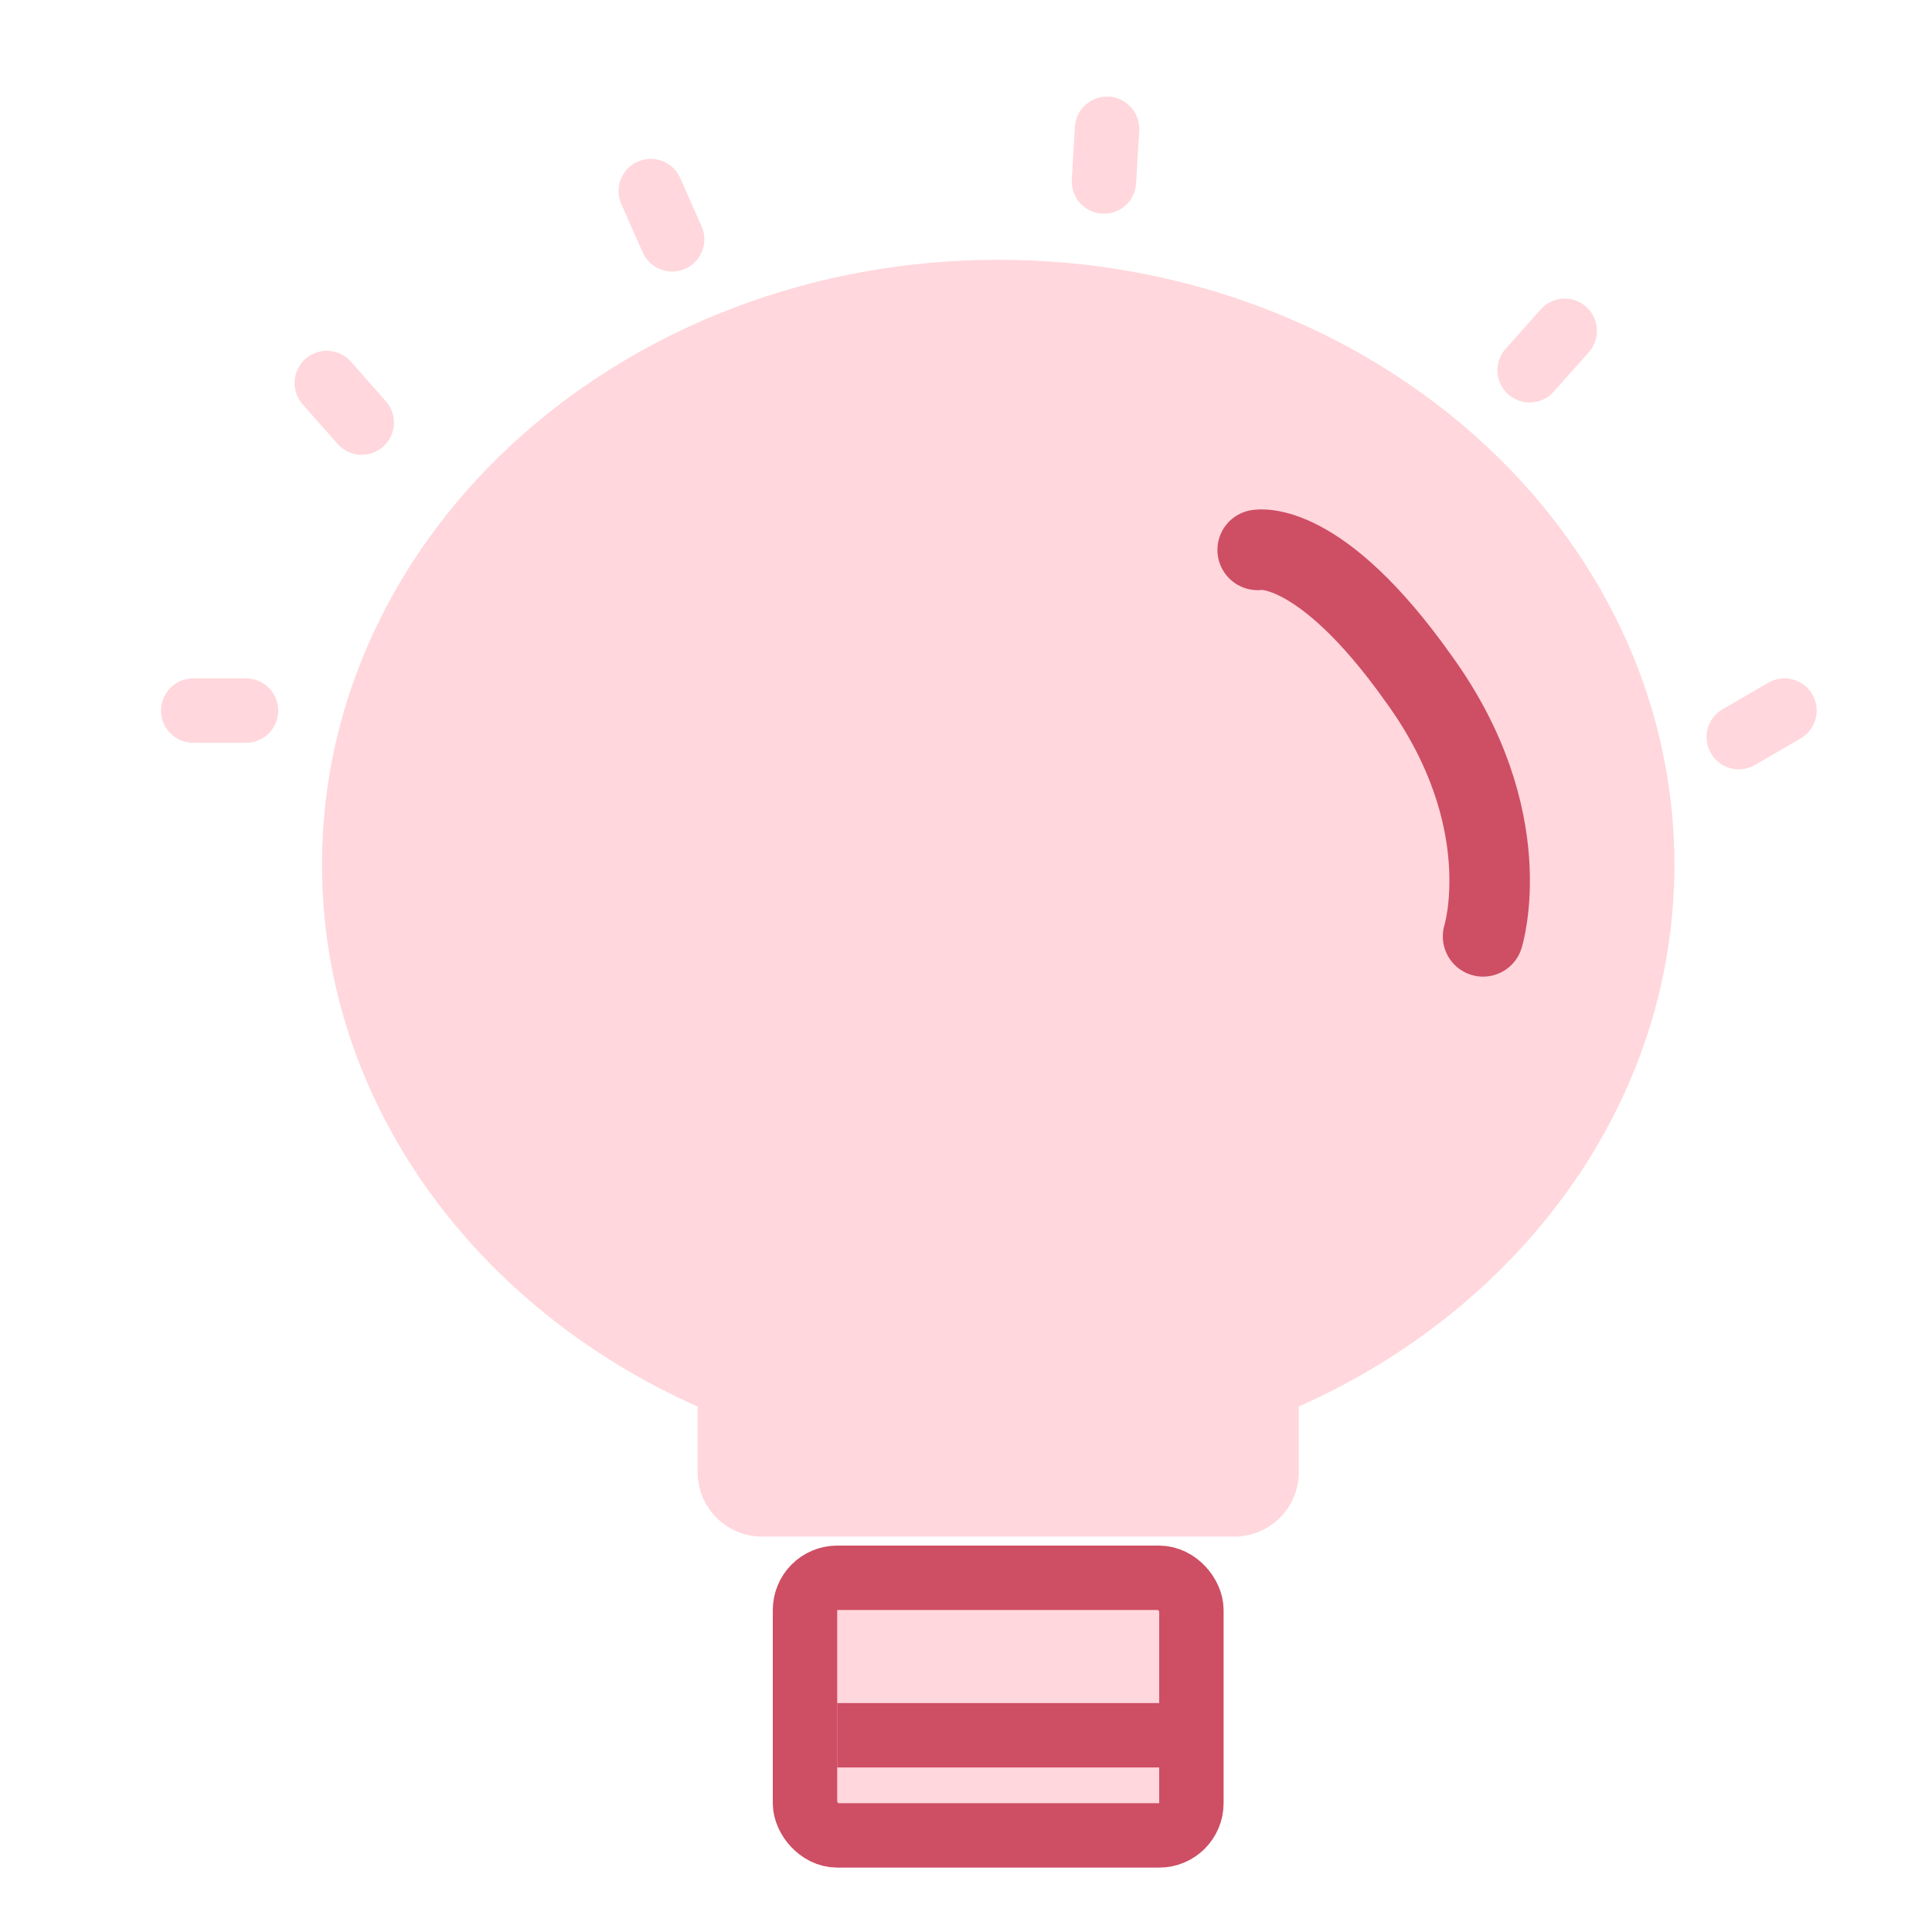 <svg width="30" height="30" viewBox="0 0 30 30" fill="none" xmlns="http://www.w3.org/2000/svg">
<path fill-rule="evenodd" clip-rule="evenodd" d="M20.167 21.841C23.624 20.304 26 17.113 26 13.426C26 8.239 21.299 4.034 15.5 4.034C9.701 4.034 5 8.239 5 13.426C5 17.113 7.376 20.304 10.833 21.841V22.86C10.833 23.413 11.281 23.86 11.833 23.86H19.167C19.719 23.86 20.167 23.413 20.167 22.86V21.841Z" fill="#FFD7DC"/>
<path d="M19.529 8.539C19.529 8.539 20.479 8.351 22.029 10.54C23.604 12.711 23.029 14.54 23.029 14.54" stroke="#CE4E64" stroke-width="1.25" stroke-miterlimit="10" stroke-linecap="round"/>
<path d="M3 11.034H3.82" stroke="#FFD7DC" stroke-miterlimit="10" stroke-linecap="round"/>
<path d="M5.617 6.562L5.074 5.947" stroke="#FFD7DC" stroke-miterlimit="10" stroke-linecap="round"/>
<path d="M10.437 3.716L10.105 2.967" stroke="#FFD7DC" stroke-miterlimit="10" stroke-linecap="round"/>
<path d="M17.142 2.818L17.19 2" stroke="#FFD7DC" stroke-miterlimit="10" stroke-linecap="round"/>
<path d="M23.752 5.75L24.297 5.137" stroke="#FFD7DC" stroke-miterlimit="10" stroke-linecap="round"/>
<path d="M27 11.446L27.709 11.034" stroke="#FFD7DC" stroke-miterlimit="10" stroke-linecap="round"/>
<rect x="12.5" y="24.5" width="6" height="4" rx="0.5" fill="#FFD7DC" stroke="#CE4E64"/>
<path d="M13 26.945H18" stroke="#CE4E64"/>
</svg>

